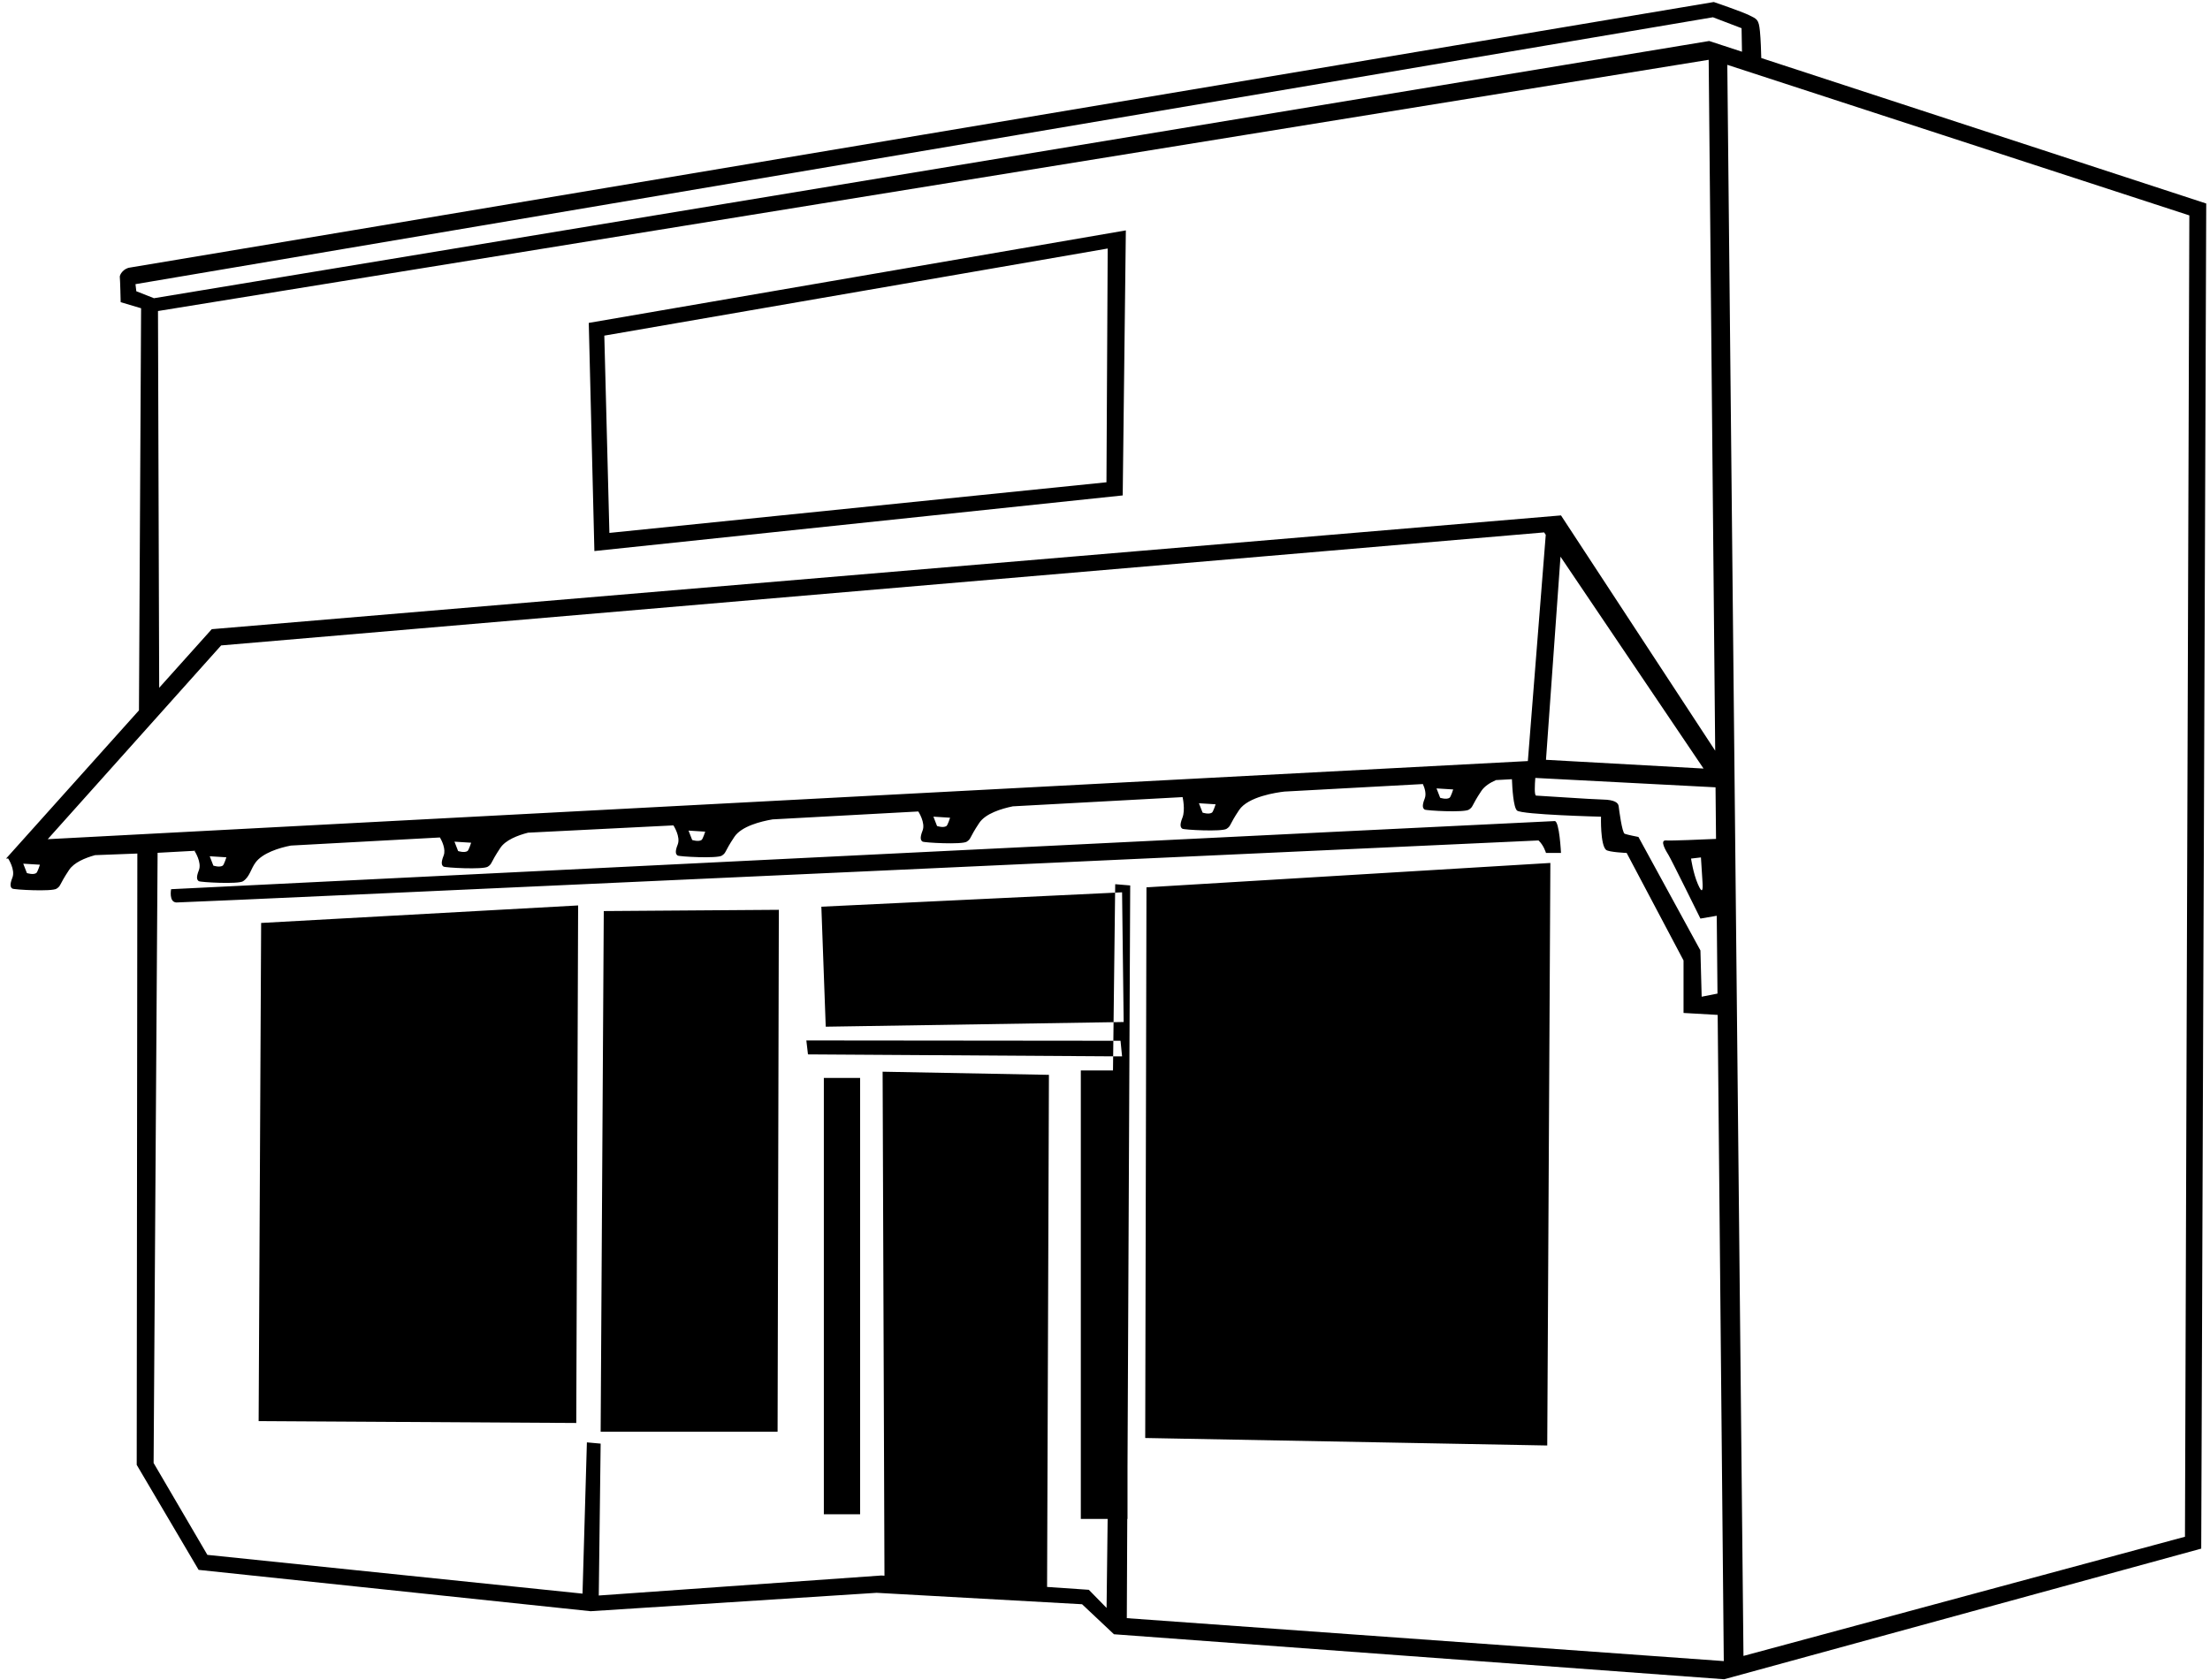 <?xml version="1.0" encoding="UTF-8"?>
<svg xmlns="http://www.w3.org/2000/svg" xmlns:xlink="http://www.w3.org/1999/xlink" width="509pt" height="387pt" viewBox="0 0 509 387" version="1.1">
<g id="surface1">
<path style=" stroke:none;fill-rule:nonzero;fill:rgb(0%,0%,0%);fill-opacity:1;" d="M 264.051 204.426 L 357.074 198.809 L 356.355 333.016 L 263.762 331.289 Z M 138.34 329.848 L 179.09 329.848 L 179.379 209.605 L 139.059 209.895 Z M 59.57 327.398 L 132.723 327.832 L 133.152 208.598 L 60.145 212.633 Z M 198.098 248.344 L 189.746 248.344 L 189.746 348.855 L 198.098 348.855 Z M 186.09 242.914 L 256.379 243.363 L 256.422 239.773 L 185.715 239.703 Z M 190.18 236.535 L 256.473 235.492 L 256.828 205.652 L 189.172 208.887 Z M 135.602 74.391 L 259.301 53.078 L 258.578 114.137 L 136.898 126.953 Z M 139.184 77.324 L 140.355 122.773 L 254.836 111.109 L 255.121 57.254 Z M 358.082 189.16 C 357.004 189.16 39.41 204.855 39.41 204.855 C 39.41 204.855 38.836 207.844 40.633 207.914 C 42.434 207.988 354.34 193.625 354.34 193.625 C 355.539 194.695 356.066 196.504 356.066 196.504 L 359.523 196.504 C 359.523 196.504 359.164 189.16 358.082 189.16 Z M 508.133 46.887 L 506.98 356.777 L 397.105 386.871 L 256.562 376.504 L 249.219 369.59 L 201.914 366.957 L 136.035 371.195 L 45.746 361.672 L 31.488 337.48 L 31.633 196.641 L 21.902 197.012 C 19.574 197.652 17.055 198.703 15.914 200.414 C 13.516 204.016 14.113 204.016 13.035 204.734 C 11.953 205.453 3.195 204.977 2.832 204.711 C 2.473 204.449 2.137 203.988 2.855 202.191 C 3.574 200.398 1.895 197.809 1.875 197.781 L 1.395 197.801 L 32.004 163.656 L 32.496 71.016 L 27.793 69.617 C 27.793 69.617 27.676 64.324 27.594 63.828 C 27.516 63.332 28.395 61.836 29.941 61.641 C 31.488 61.449 394.719 0.465 394.719 0.465 C 394.719 0.465 401.031 2.613 402.855 3.5 C 404.676 4.391 405.066 4.445 405.34 7.176 C 405.523 9.051 405.613 11.82 405.652 13.371 Z M 9.195 199.215 L 5.355 198.977 L 6.195 201.137 C 6.195 201.137 7.633 201.617 8.355 201.137 C 8.652 200.938 9.195 199.215 9.195 199.215 Z M 351.891 175.336 L 356.012 123.219 L 355.637 122.656 L 50.93 148.695 L 10.992 193.336 Z M 395.23 193.27 L 395.117 181.383 L 353.617 179.223 L 353.609 179.227 C 353.484 180.754 353.348 183.293 353.801 183.293 C 354.449 183.293 366.367 184.145 369.16 184.203 C 371.953 184.258 372.719 184.98 372.805 185.742 C 372.891 186.5 373.59 191.848 374.191 192.086 C 374.789 192.324 377.359 192.82 377.359 192.82 L 391.637 218.969 L 391.922 229.625 L 395.566 228.906 L 395.395 210.977 L 391.637 211.625 C 391.637 211.625 384.914 197.984 384.312 197.027 C 383.715 196.066 382.156 193.504 383.715 193.625 C 384.961 193.719 392.309 193.402 395.23 193.27 Z M 392.113 203.176 C 391.996 201.375 391.754 197.535 391.754 197.535 L 389.477 197.801 C 389.477 197.801 389.953 201.137 391.035 203.656 C 392.113 206.176 392.234 204.977 392.113 203.176 Z M 392.355 177.062 L 359.41 128.25 L 356.066 175.047 Z M 395.039 172.949 L 393.539 13.777 L 36.387 71.656 L 36.664 158.453 L 48.77 144.953 L 359.523 118.742 Z M 330.855 181.637 L 331.695 183.797 C 331.695 183.797 333.137 184.277 333.855 183.797 C 334.152 183.598 334.695 181.875 334.695 181.875 Z M 276.133 185.055 L 276.977 187.215 C 276.977 187.215 278.414 187.695 279.133 187.215 C 279.434 187.016 279.977 185.297 279.977 185.297 Z M 214.98 188.145 L 215.82 190.305 C 215.82 190.305 217.262 190.785 217.98 190.305 C 218.281 190.105 218.82 188.387 218.82 188.387 Z M 158.578 191.355 L 159.422 193.516 C 159.422 193.516 160.859 193.996 161.578 193.516 C 161.879 193.316 162.422 191.598 162.422 191.598 Z M 104.672 193.906 L 105.512 196.066 C 105.512 196.066 106.949 196.547 107.672 196.066 C 107.969 195.867 108.512 194.148 108.512 194.148 Z M 48.301 197.266 L 49.141 199.426 C 49.141 199.426 50.582 199.906 51.301 199.426 C 51.598 199.227 52.141 197.508 52.141 197.508 Z M 397.016 382.688 L 395.609 233.816 L 387.746 233.367 L 387.746 221.273 L 374.645 196.504 C 374.645 196.504 370.516 196.336 369.891 195.785 C 368.555 194.602 368.738 188.152 368.738 188.152 C 368.738 188.152 350.477 187.695 349.395 186.734 C 348.555 185.988 348.297 181.496 348.223 179.516 L 344.551 179.719 C 343.152 180.332 341.902 181.141 341.191 182.203 C 338.789 185.805 339.391 185.805 338.312 186.527 C 337.23 187.246 328.469 186.766 328.109 186.504 C 327.75 186.238 327.414 185.781 328.133 183.98 C 328.562 182.906 328.133 181.559 327.715 180.633 L 295.805 182.367 C 294.008 182.574 287.449 183.523 285.387 186.621 C 282.984 190.223 283.586 190.223 282.508 190.941 C 281.426 191.66 272.664 191.184 272.305 190.918 C 271.945 190.656 271.609 190.195 272.328 188.395 C 273.051 186.598 272.371 183.641 272.371 183.641 L 233.273 185.766 C 230.598 186.312 226.98 187.43 225.539 189.586 C 223.141 193.188 223.738 193.188 222.66 193.906 C 221.578 194.625 212.82 194.145 212.461 193.883 C 212.102 193.617 211.766 193.16 212.484 191.359 C 213.199 189.566 211.516 186.969 211.504 186.949 L 177.938 188.773 C 175.262 189.227 170.781 190.336 169.141 192.797 C 166.738 196.395 167.34 196.395 166.262 197.117 C 165.18 197.836 156.422 197.355 156.059 197.094 C 155.699 196.828 155.363 196.371 156.086 194.57 C 156.805 192.77 155.102 190.156 155.102 190.156 L 121.621 191.836 C 119.188 192.461 116.438 193.535 115.23 195.348 C 112.828 198.949 113.43 198.949 112.352 199.668 C 111.27 200.387 102.512 199.906 102.148 199.645 C 101.789 199.383 101.453 198.922 102.172 197.121 C 102.77 195.629 101.707 193.594 101.328 192.938 L 66.992 194.805 C 64.289 195.32 60.48 196.516 58.859 198.703 C 57.738 200.227 57.527 201.992 55.98 203.023 C 54.898 203.746 46.141 203.266 45.781 203.004 C 45.418 202.738 45.082 202.281 45.805 200.48 C 46.523 198.68 44.82 196.066 44.82 196.066 L 45.023 195.996 L 36.297 196.473 L 35.379 337.047 L 47.762 358.215 L 134.164 367.145 L 135.172 332.297 L 138.34 332.586 L 137.906 367.578 L 202.992 362.969 L 203.707 363.016 L 203.281 246.902 L 241.586 247.625 L 241.16 365.602 L 250.777 366.262 L 254.863 370.441 L 255.109 349.938 L 248.93 349.938 L 248.93 246.617 L 256.34 246.617 L 256.379 243.363 L 258.434 243.375 L 258.074 239.777 L 256.422 239.773 L 256.473 235.492 L 258.797 235.453 L 258.434 205.574 L 256.828 205.652 L 256.852 203.703 L 260.305 203.992 L 259.684 338.051 L 259.684 349.938 L 259.629 349.938 L 259.523 372.797 Z M 401.207 11.918 L 401.113 6.496 L 394.516 3.977 L 31.203 65.465 L 31.395 67.098 L 35.461 68.703 L 393.652 9.445 Z M 504.242 49.625 L 397.828 14.934 L 401.551 381.496 L 503.234 354.039 L 504.242 49.625 "/>
</g>
</svg>
